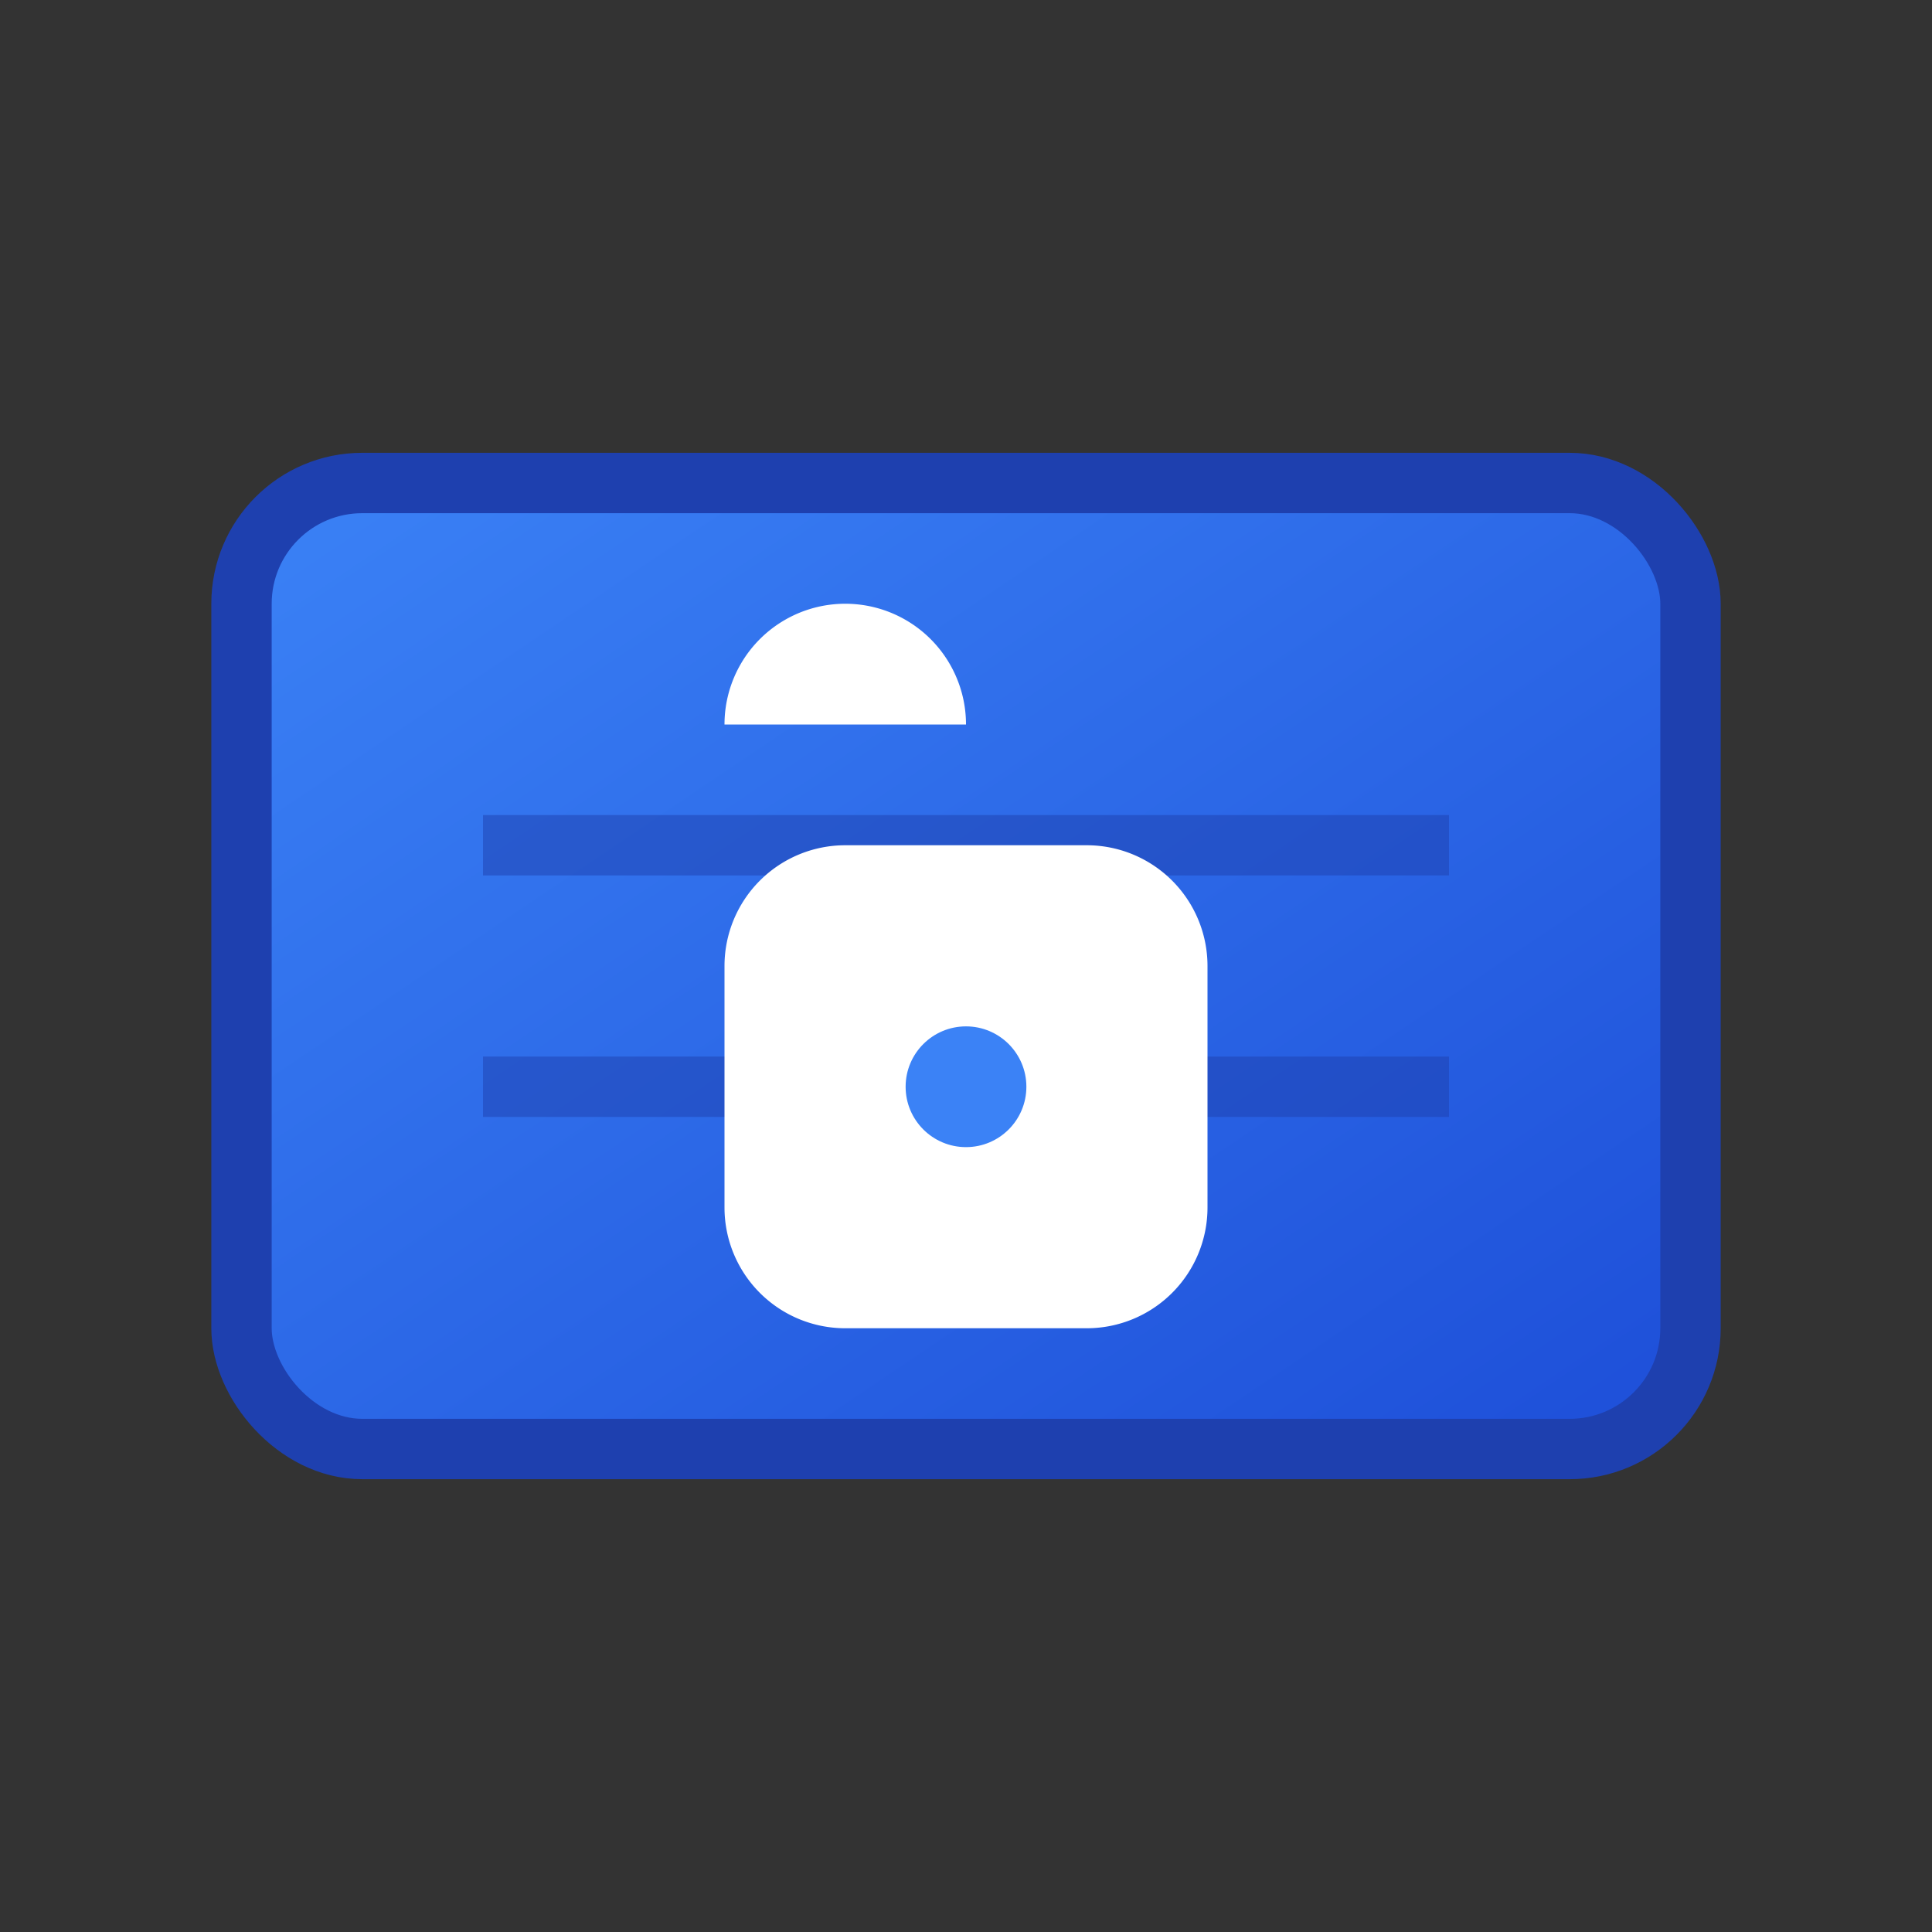 <svg width="32" height="32" viewBox="0 0 32 32" fill="none" xmlns="http://www.w3.org/2000/svg">
  <rect x="0" y="0" width="32" height="32" fill="#333333" stroke="none"/>
  <defs>
    <linearGradient id="containerGradient" x1="0%" y1="0%" x2="100%" y2="100%">
      <stop offset="0%" style="stop-color:#3b82f6;stop-opacity:1" />
      <stop offset="100%" style="stop-color:#1d4ed8;stop-opacity:1" />
    </linearGradient>
  </defs>
  
  <!-- Container Box -->
  <rect x="4" y="8" width="24" height="16" rx="2" fill="url(#containerGradient)" stroke="#1e40af" stroke-width="1"/>
  
  <!-- Container lines -->
  <line x1="8" y1="14" x2="24" y2="14" stroke="#1e40af" stroke-width="1" opacity="0.5"/>
  <line x1="8" y1="18" x2="24" y2="18" stroke="#1e40af" stroke-width="1" opacity="0.5"/>
  
  <!-- Lock icon -->
  <path d="M16 12v2h-2a2 2 0 0 0-2 2v4a2 2 0 0 0 2 2h4a2 2 0 0 0 2-2v-4a2 2 0 0 0-2-2h-2v-2a2 2 0 0 0-4 0z" fill="#ffffff"/>
  <circle cx="16" cy="18" r="1" fill="#3b82f6"/>
</svg>